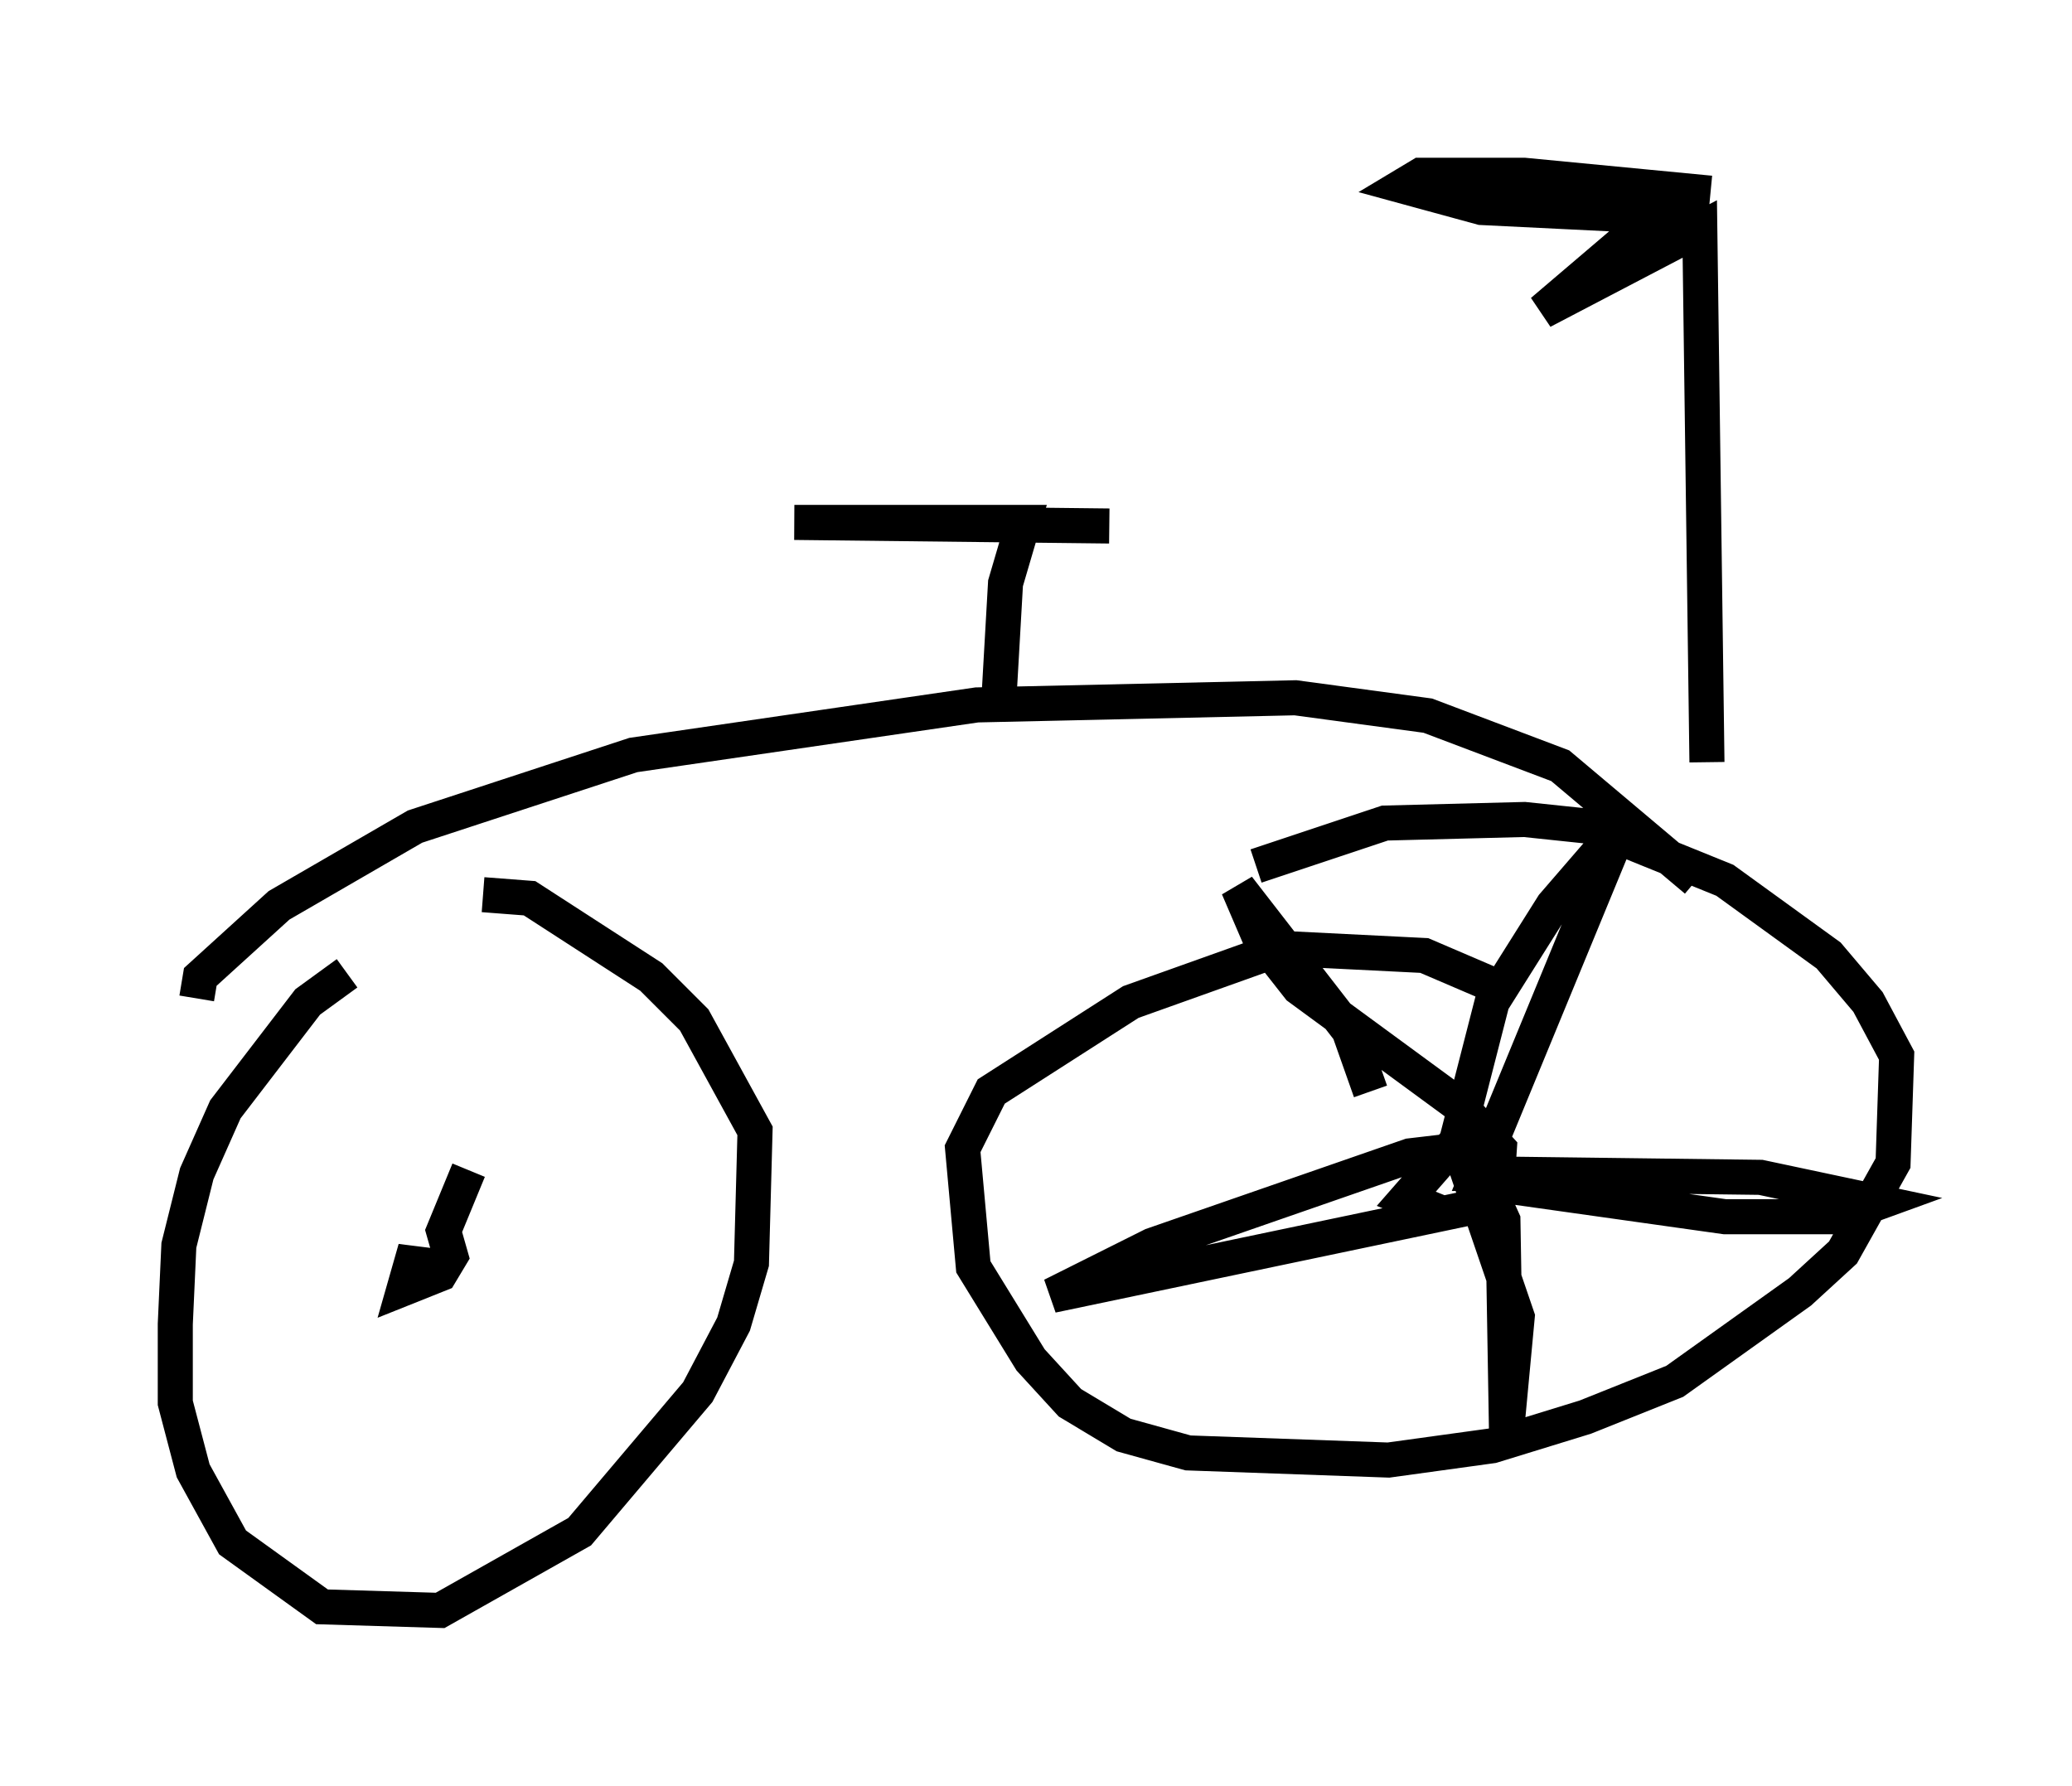 <?xml version="1.0" encoding="utf-8" ?>
<svg baseProfile="full" height="50.936" version="1.1" width="59.103" xmlns="http://www.w3.org/2000/svg" xmlns:ev="http://www.w3.org/2001/xml-events" xmlns:xlink="http://www.w3.org/1999/xlink"><defs /><rect fill="white" height="50.936" width="59.103" x="0" y="0" /><path d="M11.738, 27.356 m-1.838, 0.408 l-1.123, 0.817 -2.348, 3.063 l-0.817, 1.838 -0.51, 2.042 l-0.102, 2.246 0.0, 2.246 l0.51, 1.94 1.123, 2.042 l2.552, 1.838 3.369, 0.102 l3.981, -2.246 3.369, -3.981 l1.021, -1.94 0.51, -1.735 l0.102, -3.777 -1.735, -3.165 l-1.225, -1.225 -3.471, -2.246 l-1.327, -0.102 m28.992, 2.654 l-2.144, -0.919 -4.083, -0.204 l-4.288, 1.531 -3.981, 2.552 l-0.817, 1.633 0.306, 3.369 l1.633, 2.654 1.123, 1.225 l1.531, 0.919 1.838, 0.51 l5.717, 0.204 2.96, -0.408 l2.654, -0.817 2.552, -1.021 l3.573, -2.552 1.225, -1.123 l1.429, -2.552 0.102, -3.063 l-0.817, -1.531 -1.123, -1.327 l-2.96, -2.144 -3.777, -1.531 l-1.94, -0.204 -3.981, 0.102 l-3.675, 1.225 m-30.217, 3.777 l0.102, -0.613 2.246, -2.042 l3.879, -2.246 6.227, -2.042 l9.8, -1.429 9.086, -0.204 l3.777, 0.51 3.777, 1.429 l3.879, 3.267 m-19.906, -4.9 l0.204, -3.573 0.51, -1.735 l-6.533, 0.0 8.983, 0.102 m17.048, 6.738 l-0.204, -15.211 -4.492, 2.348 l2.756, -2.348 1.735, -0.306 l-6.227, -0.306 -2.246, -0.613 l0.51, -0.306 2.96, 0.0 l5.308, 0.51 m-7.656, 29.094 l-1.021, -0.408 1.429, -1.633 l1.021, -3.981 1.735, -2.756 l1.94, -2.246 -4.083, 9.902 l8.065, 0.102 3.369, 0.715 l-1.123, 0.408 -3.267, 0.0 l-7.248, -1.021 1.327, 3.879 l-0.306, 3.267 -0.102, -6.023 l-0.919, -2.042 -1.735, 0.204 l-7.35, 2.552 -2.858, 1.429 l12.658, -2.654 0.102, -1.531 l-1.123, -1.225 -4.594, -3.369 l-1.123, -1.429 -0.613, -1.429 l3.165, 4.083 0.613, 1.735 m-26.542, 5.002 l-0.817, -0.102 -0.204, 0.715 l1.021, -0.408 0.306, -0.51 l-0.204, -0.715 0.715, -1.735 " fill="none" stroke="black" stroke-width="1" /></svg>